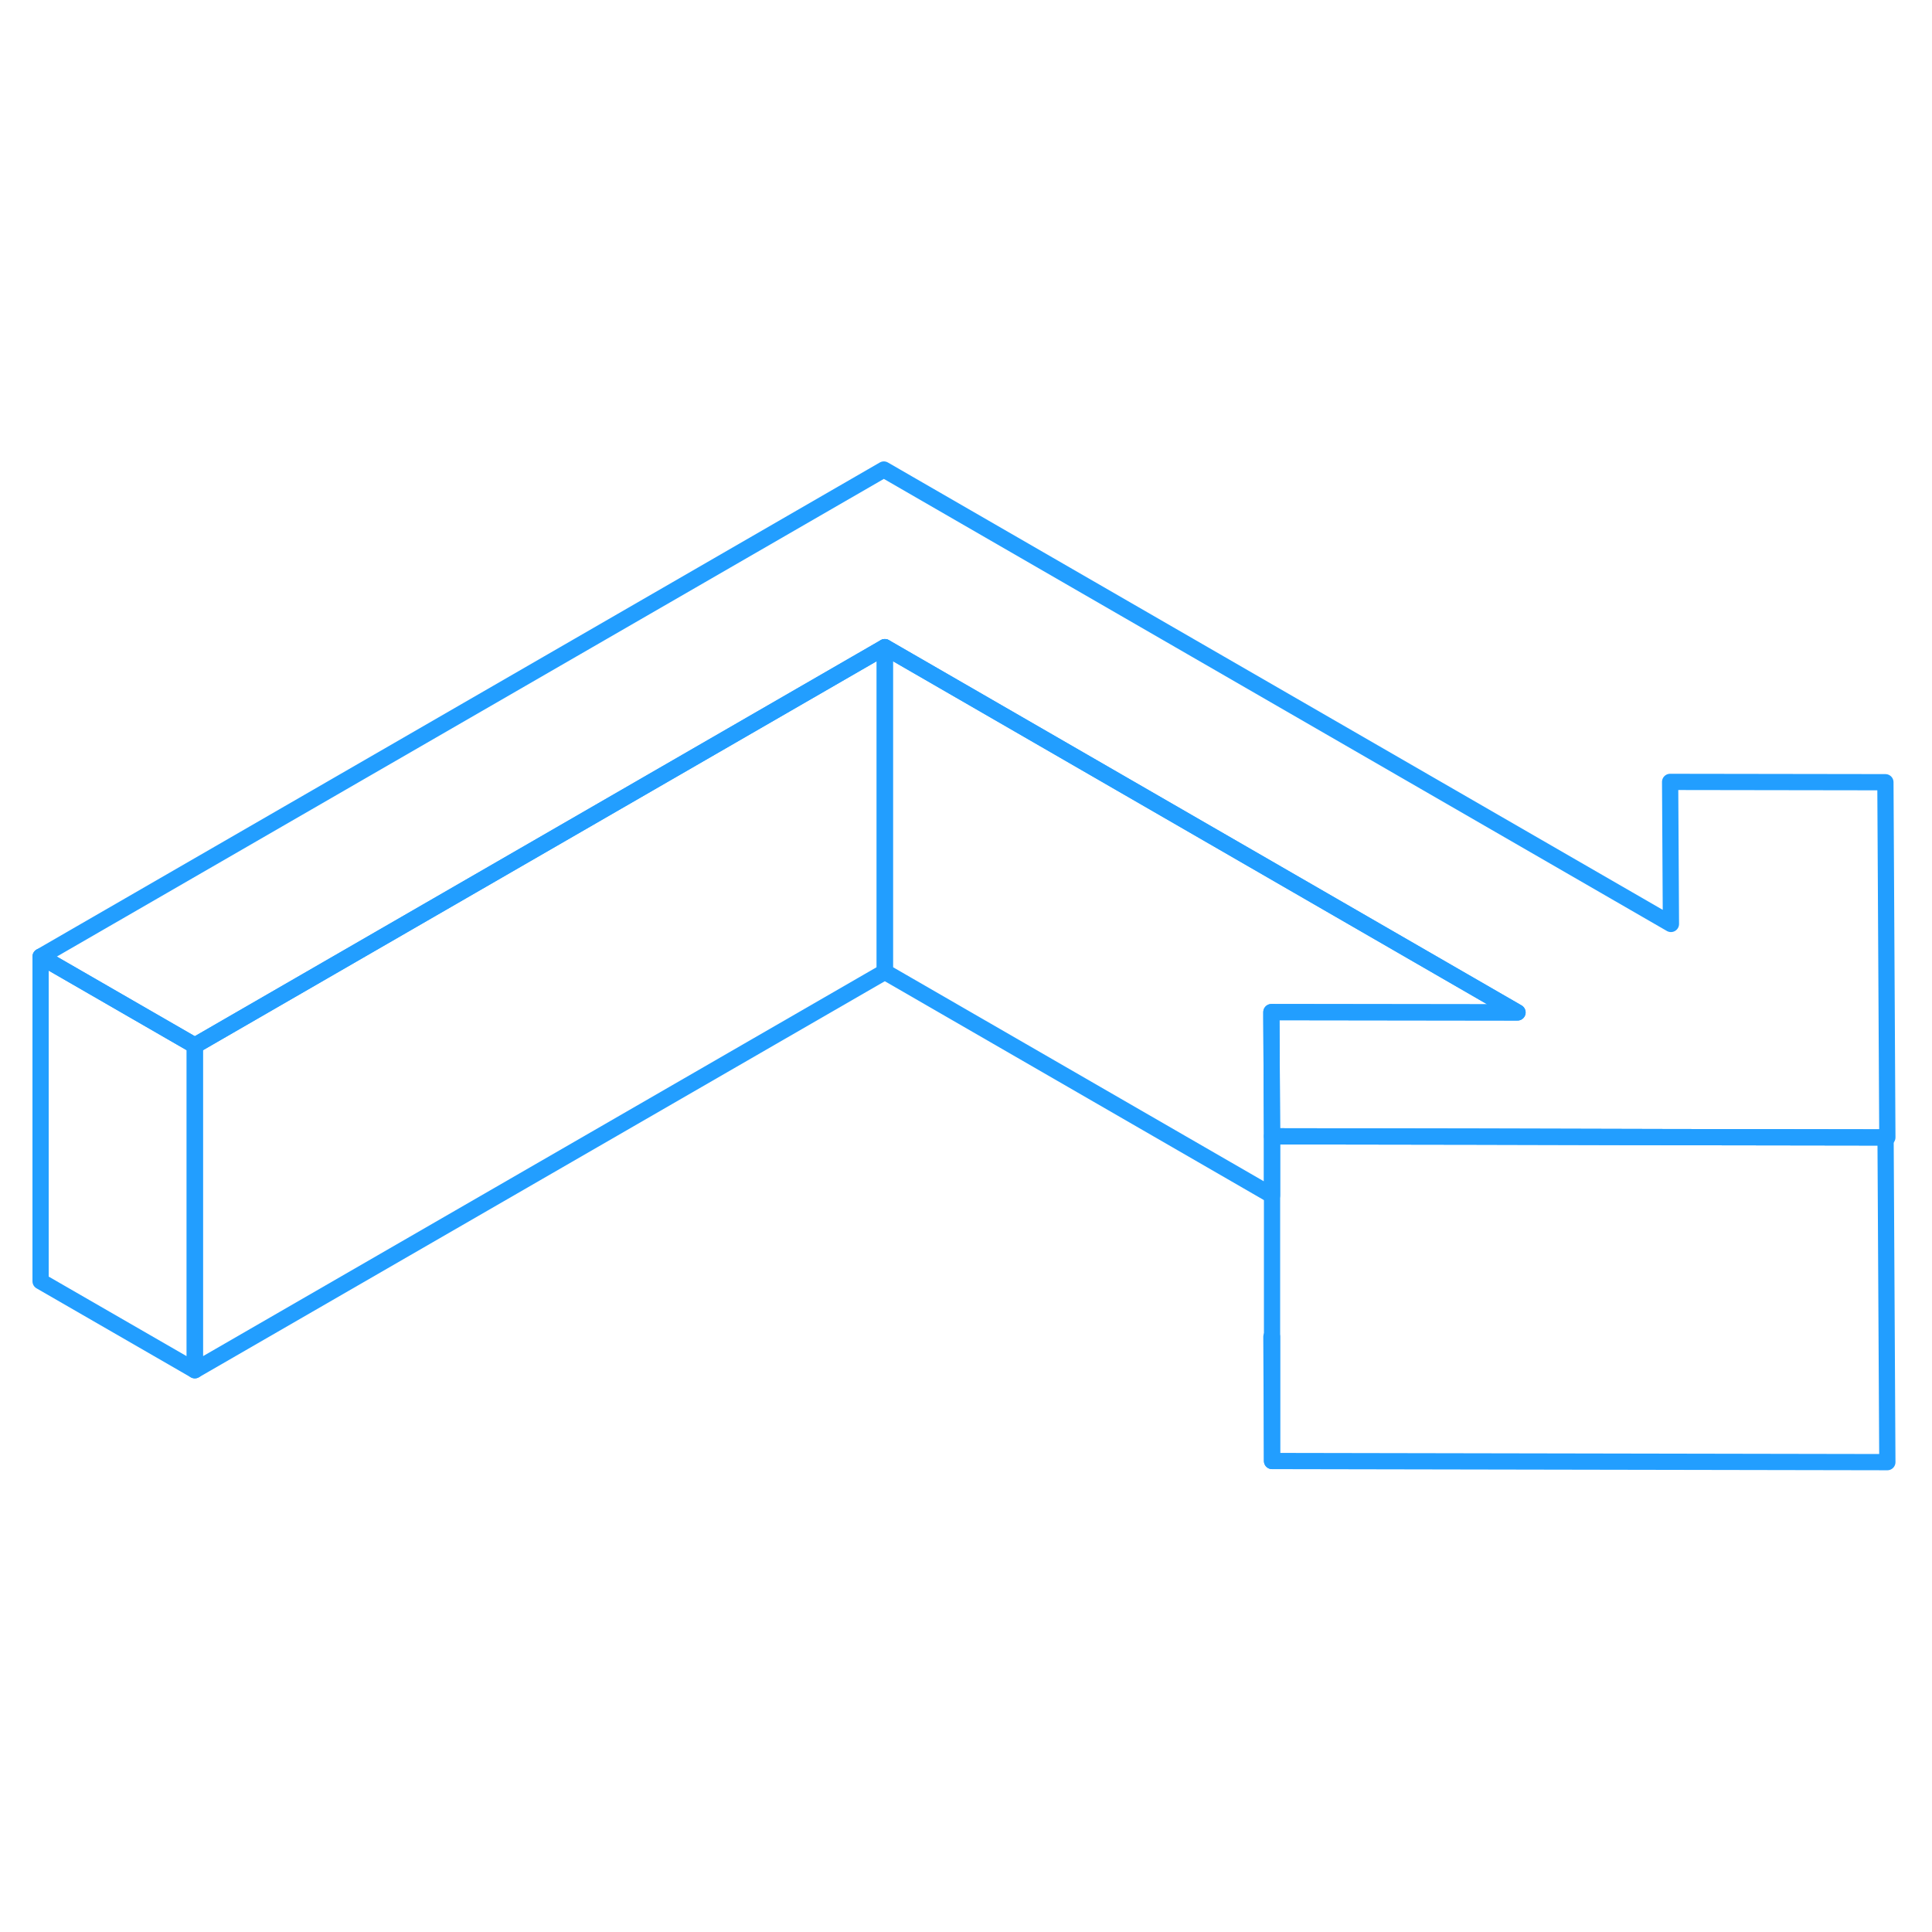 <svg width="48" height="48" viewBox="0 0 119 67" fill="none" xmlns="http://www.w3.org/2000/svg" stroke-width="1px" stroke-linecap="round" stroke-linejoin="round"><path d="M54.5 13.86V33.86L12 58.4V38.4L54.5 13.86Z" stroke="#229EFF" stroke-linejoin="round"/><path d="M116.25 64.06L78.35 63.99V43.99L90.97 44.01L102.88 44.04L116.14 44.06L116.25 64.06Z" stroke="#229EFF" stroke-linejoin="round"/><path d="M78.35 56.34V63.99L78.311 56.34H78.35Z" stroke="#229EFF" stroke-linejoin="round"/><path d="M116.25 44.06H116.14L102.88 44.04L90.97 44.01L78.35 43.99L78.31 36.7V36.34L93.47 36.36L54.5 13.86L12 38.4L2.5 32.92L54.44 2.92L102.92 30.91L102.87 22.16L116.13 22.18L116.25 44.06Z" stroke="#229EFF" stroke-linejoin="round"/><path d="M78.31 36.7L78.35 43.99V47.63L54.5 33.86V13.86L93.47 36.36L78.31 36.34V36.7Z" stroke="#229EFF" stroke-linejoin="round"/><path d="M12 38.4V58.4L2.5 52.92V32.92L12 38.4Z" stroke="#229EFF" stroke-linejoin="round"/></svg>